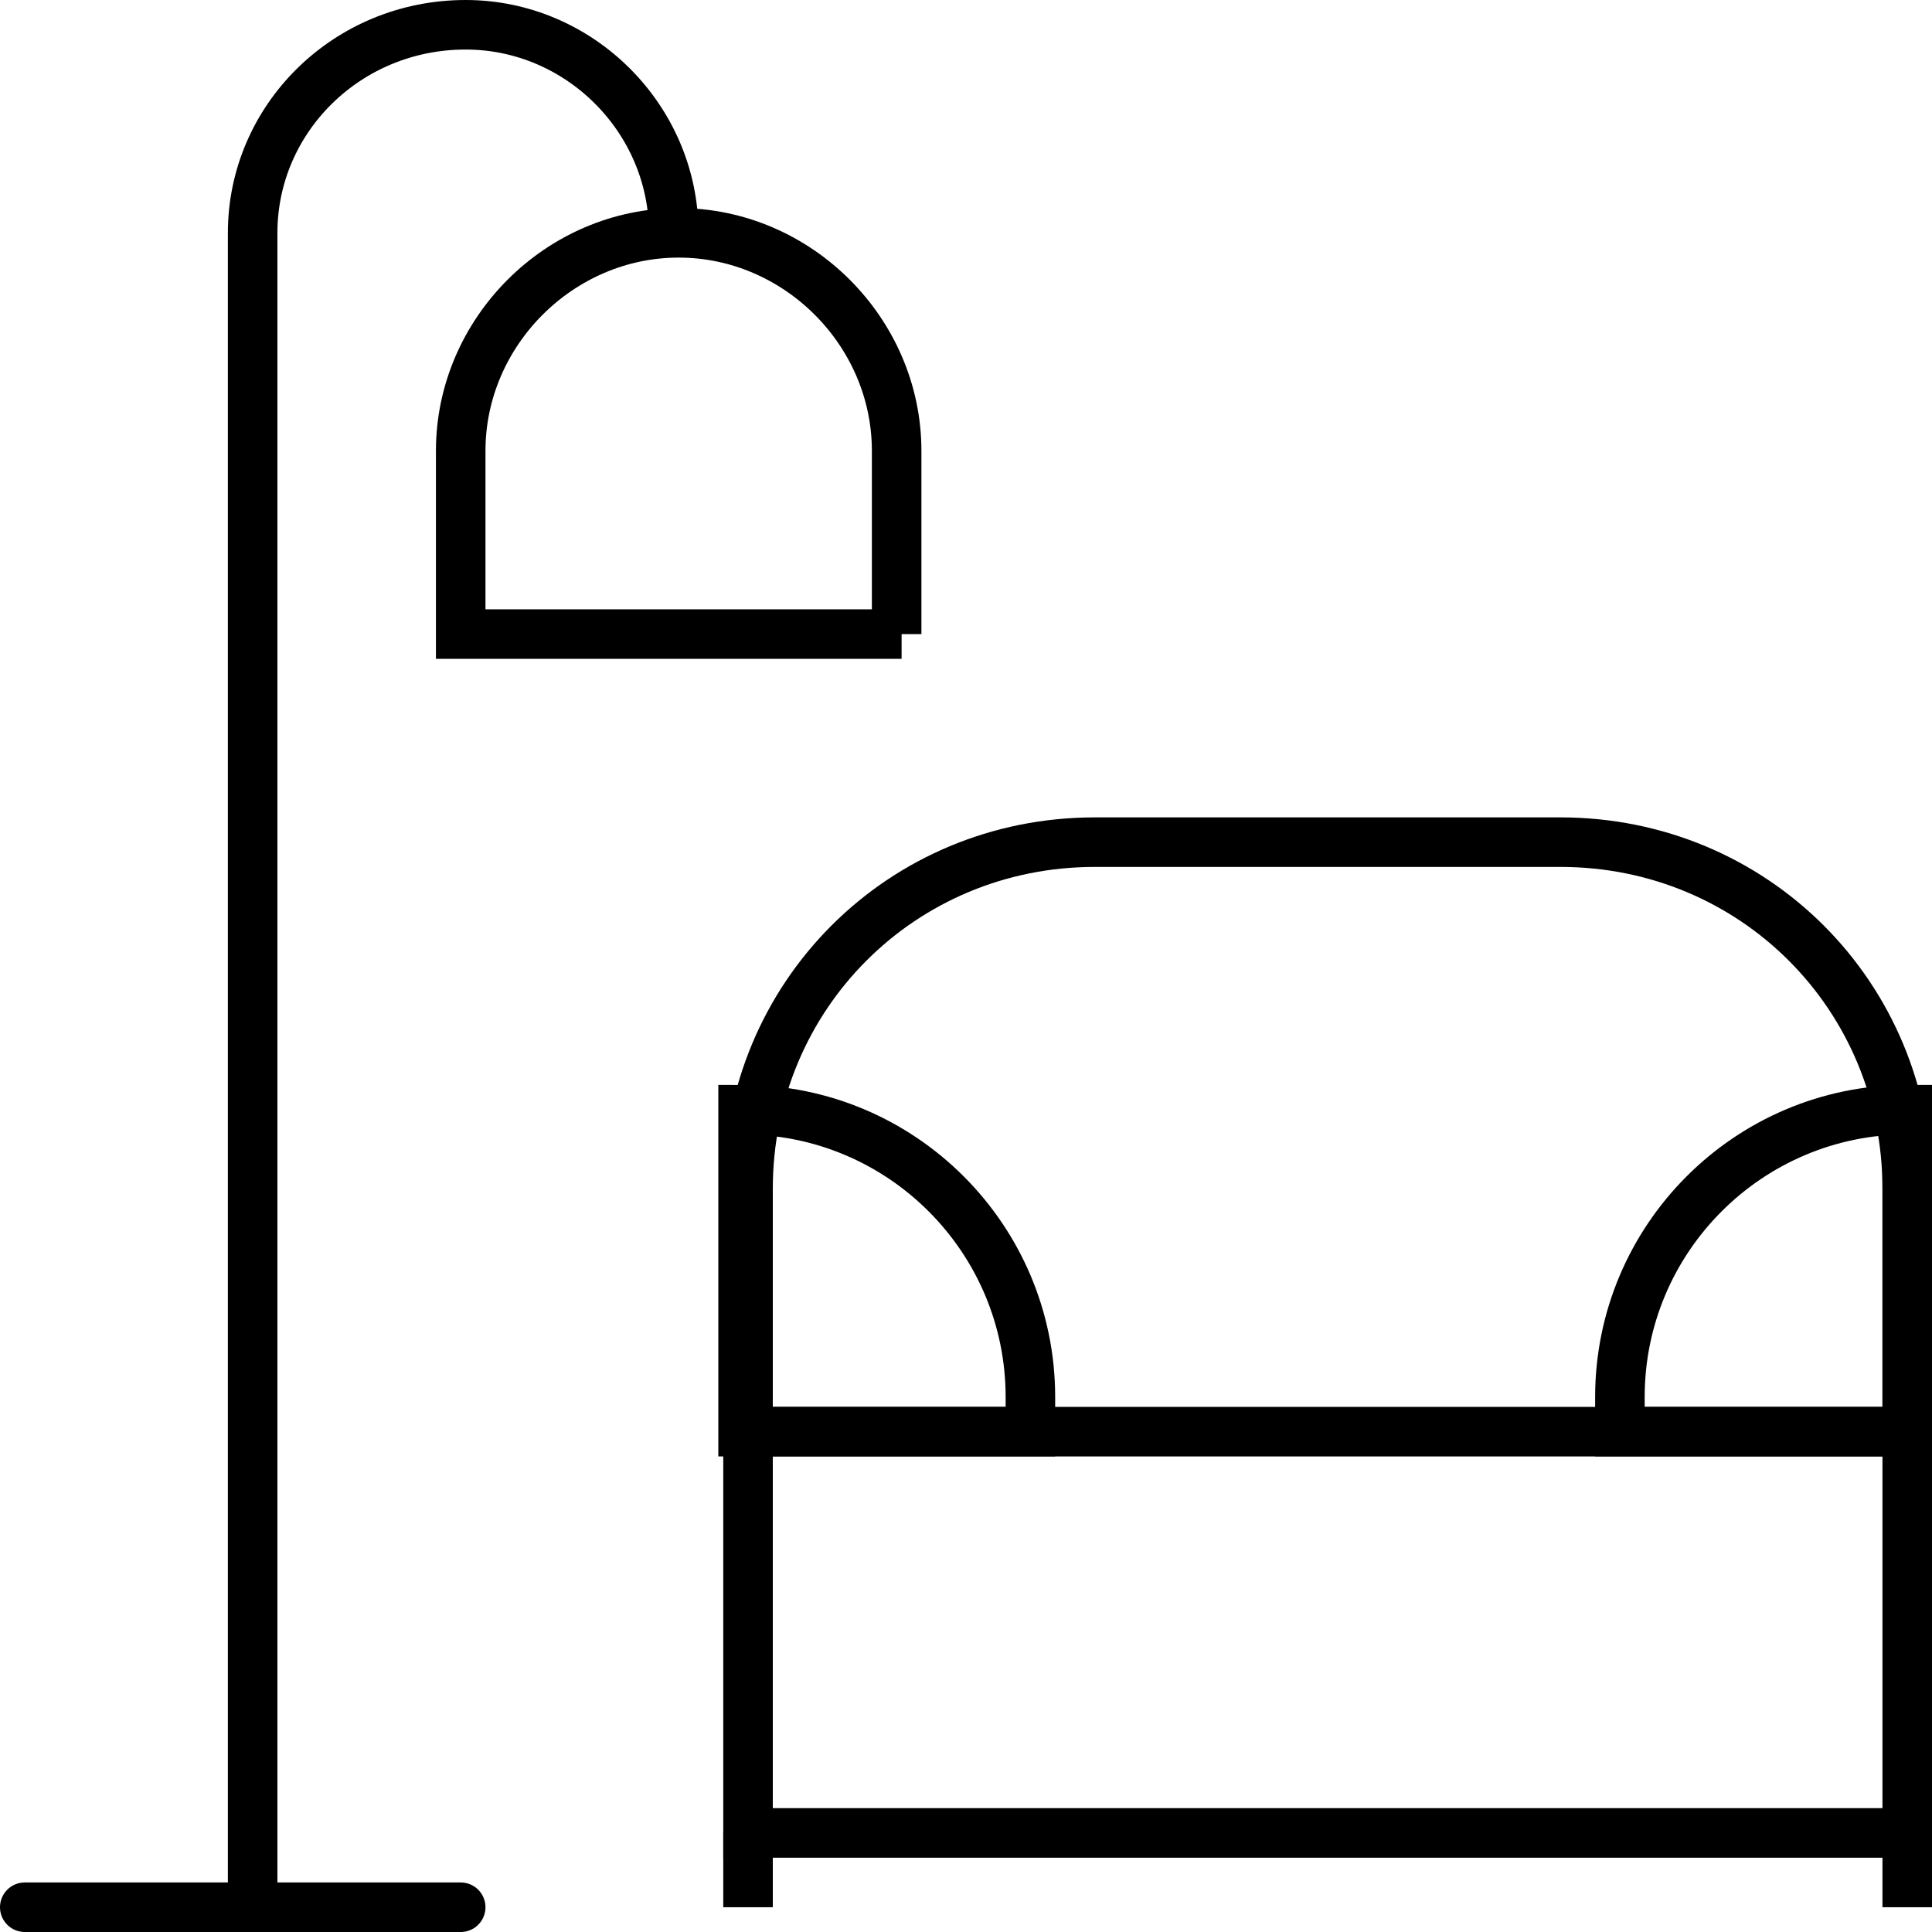 <?xml version="1.0" encoding="utf-8"?>
<!-- Generator: Adobe Illustrator 23.0.1, SVG Export Plug-In . SVG Version: 6.00 Build 0)  -->
<svg version="1.1" id="Layer_1" xmlns="http://www.w3.org/2000/svg" xmlns:xlink="http://www.w3.org/1999/xlink" x="0px" y="0px"
	 viewBox="0 0 39 39" style="enable-background:new 0 0 39 39;" xml:space="preserve">
<style type="text/css">
	.st0{fill:none;stroke:#000000;stroke-miterlimit:10;}
	.st1{fill:none;stroke:#000000;stroke-linecap:round;stroke-linejoin:round;stroke-miterlimit:10;}
</style>
<g>
	<g>
		<path class="st0" d="M38.5,37H15.1V24c0-3.9,3.1-7,7-7h9.4c3.9,0,7,3.1,7,7V37z"/>
		<path class="st0" d="M20.8,28.9H15v-6.5l0,0c3.2,0,5.8,2.6,5.8,5.8V28.9z"/>
		<path class="st0" d="M32.7,28.9h5.8v-6.5l0,0c-3.2,0-5.8,2.6-5.8,5.8V28.9z"/>
		<line class="st0" x1="15.1" y1="28.9" x2="38.5" y2="28.9"/>
		<line class="st0" x1="15.1" y1="37" x2="15.1" y2="38.5"/>
		<line class="st0" x1="38.5" y1="37" x2="38.5" y2="38.5"/>
	</g>
	<g>
		<path class="st0" d="M13.6,4.7c0-2.3-1.9-4.2-4.2-4.2l0,0C7,0.5,5.1,2.4,5.1,4.7v33.8"/>
		<path class="st0" d="M18.2,12.8H9.3V9.1c0-2.4,2-4.4,4.4-4.4l0,0c2.4,0,4.4,2,4.4,4.4v3.7H18.2z"/>
	</g>
	<line class="st1" x1="0.5" y1="38.5" x2="9.3" y2="38.5"/>
</g>
</svg>
